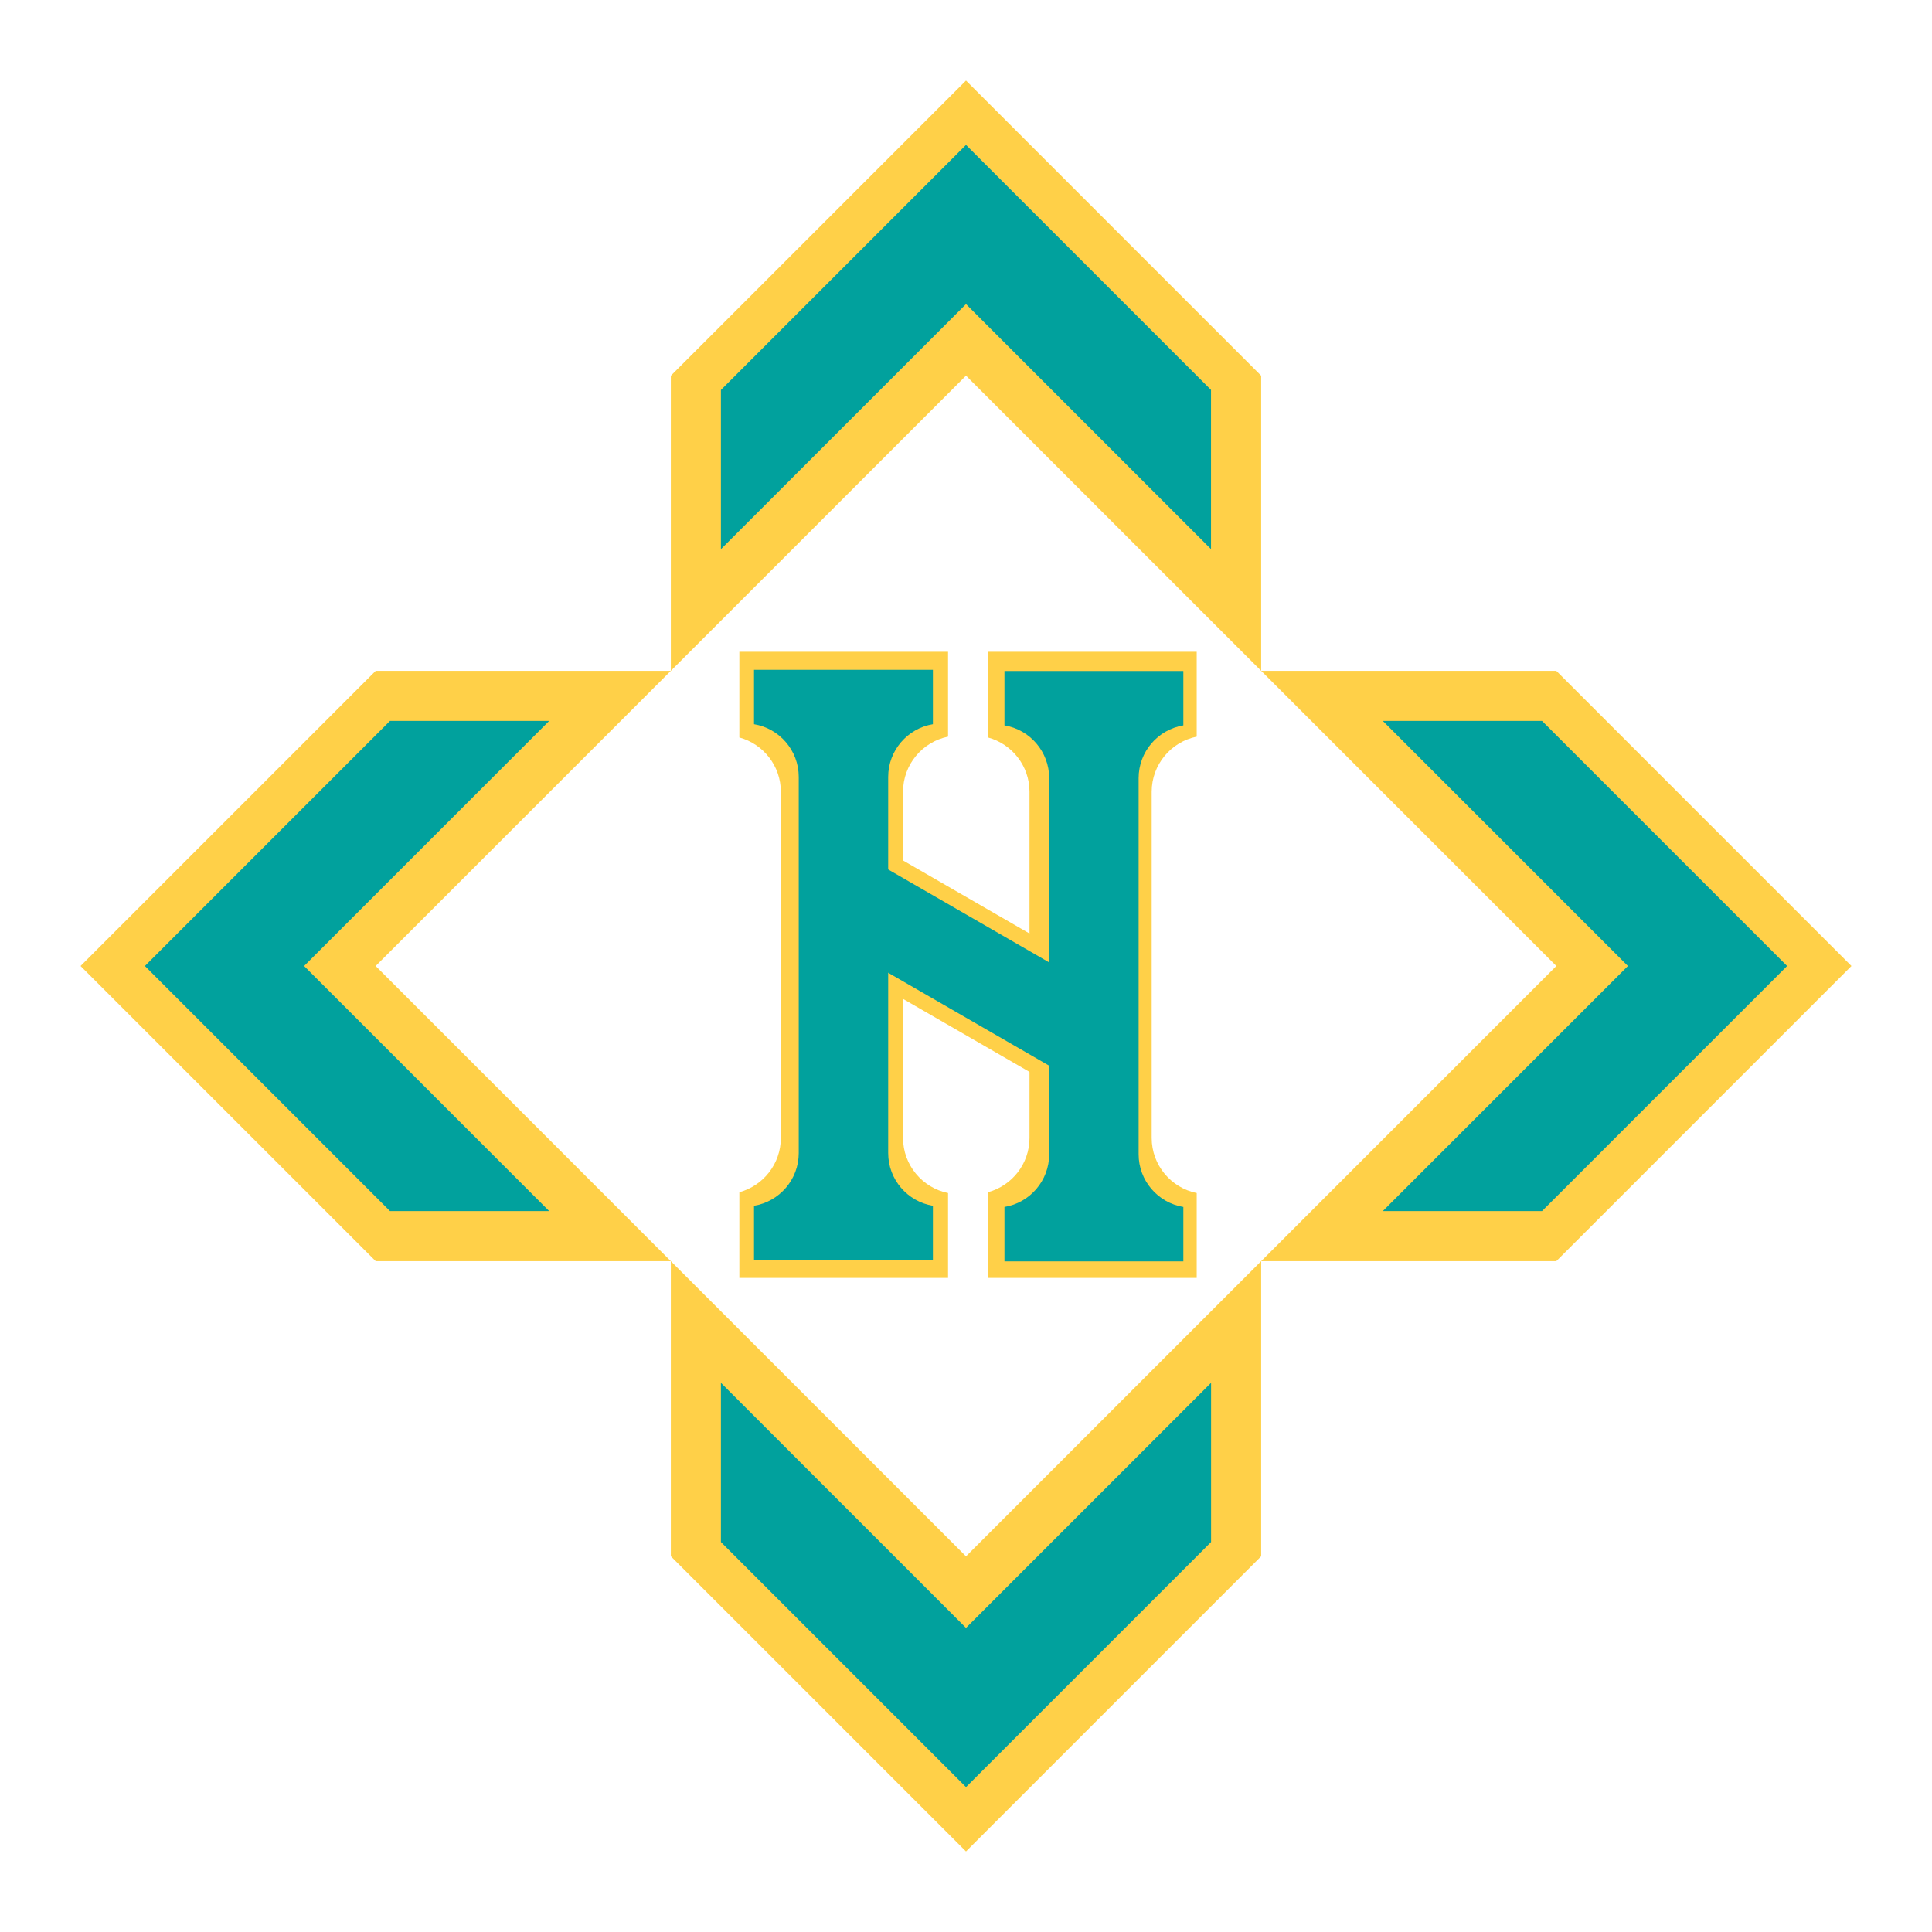 <?xml version="1.0" encoding="UTF-8" standalone="no"?><!-- Generator: Gravit.io -->
<svg xmlns="http://www.w3.org/2000/svg" xmlns:xlink="http://www.w3.org/1999/xlink" style="isolation:isolate" viewBox="0 0 1080 1080" width="1080pt" height="1080pt">
<defs><clipPath id="_clipPath_ioYSOdYwhVbPnlVjWu75mi8n3csiTCEQ">
<rect width="1080" height="1080"/></clipPath></defs><g clip-path="url(#_clipPath_ioYSOdYwhVbPnlVjWu75mi8n3csiTCEQ)">
<path d=" M 210.025 705 L 45.025 540 L 45.025 540 L 210.025 375 L 210.025 375 L 375 375 L 375 210.025 L 540 45.025 L 705 210.025 L 705 375 L 869.975 375 L 869.975 375 L 1034.975 540 L 869.975 705 L 869.975 705 L 705 705 L 705 869.975 L 540 1034.975 L 375 869.975 L 375 705 L 210.025 705 Z  M 210 540 L 375 375 L 540 210 L 705 375 L 870 540 L 705 705 L 540 870 L 375 705 L 210 540 L 210 540 L 210 540 L 210 540 L 210 540 Z " fill-rule="evenodd" fill="#FFD048"/>
<path d=" M 307 403 L 218 403 L 81 540 L 218 677 L 307 677 L 170 540 L 307 403 Z  M 403 307 L 403 218 L 540 81 L 677 218 L 676.964 218 L 676.964 306.964 L 540 170 L 403 307 Z  M 773 403 L 861.964 403 L 861.964 402.964 L 999 540 L 862 677 L 773 677 L 910 540 L 773 403 Z  M 677 773 L 677 862 L 540 999 L 403 862 L 403 773 L 540 910 L 677 773 Z " fill-rule="evenodd" fill="#01A19D"/>
<rect x="506.5" y="440" width="67" height="200" transform="matrix(0.5,-0.866,0.866,0.5,-197.654,737.654)" fill="#FFD048"/>
<path d=" M 552.3 412.25 L 552.3 364.357 L 668.967 364.357 L 668.967 411.783 C 654.615 414.7 643.8 427.401 643.8 442.608 L 643.8 636.099 C 643.8 651.306 654.615 664.007 668.967 666.924 L 668.967 714.35 L 552.3 714.35 L 552.3 666.457 C 565.662 662.828 575.5 650.603 575.5 636.099 L 575.5 442.608 C 575.5 428.104 565.662 415.879 552.3 412.25 Z " fill-rule="evenodd" fill="#FFD048"/>
<path d=" M 413.3 412.25 L 413.3 364.357 L 529.967 364.357 L 529.967 411.783 C 515.615 414.7 504.8 427.401 504.8 442.608 L 504.8 636.099 C 504.8 651.306 515.615 664.007 529.967 666.924 L 529.967 714.35 L 413.3 714.35 L 413.3 666.457 C 426.662 662.828 436.5 650.603 436.5 636.099 L 436.5 442.608 C 436.5 428.104 426.662 415.879 413.3 412.25 Z " fill-rule="evenodd" fill="#FFD048"/>
<g style="isolation:isolate"><path d=" M 521.5 674.04 L 521.5 704.438 L 421.5 704.438 L 421.5 674.04 C 435.674 671.706 446.5 659.384 446.5 644.554 L 446.5 434.321 C 446.5 419.491 435.674 407.169 421.5 404.835 L 421.5 374.438 L 521.5 374.438 L 521.5 404.835 C 507.326 407.169 496.5 419.491 496.5 434.321 L 496.5 644.554 C 496.5 659.384 507.326 671.706 521.5 674.04 Z " fill-rule="evenodd" fill="#01A19D"/>
<path d=" M 561.5 405.502 L 561.5 375.104 L 661.5 375.104 L 661.5 405.502 C 647.326 407.836 636.5 420.157 636.5 434.988 L 636.5 645.221 C 636.5 660.051 647.326 672.373 661.5 674.706 L 661.5 705.104 L 561.5 705.104 L 561.5 674.706 C 575.674 672.373 586.5 660.051 586.5 645.221 L 586.5 434.988 C 586.5 420.157 575.674 407.836 561.5 405.502 Z " fill-rule="evenodd" fill="#01A19D"/>
<rect x="515" y="455.924" width="50" height="168.152" transform="matrix(0.5,-0.866,0.866,0.5,-197.654,737.654)" fill="#01A19D"/></g></g>
</svg>